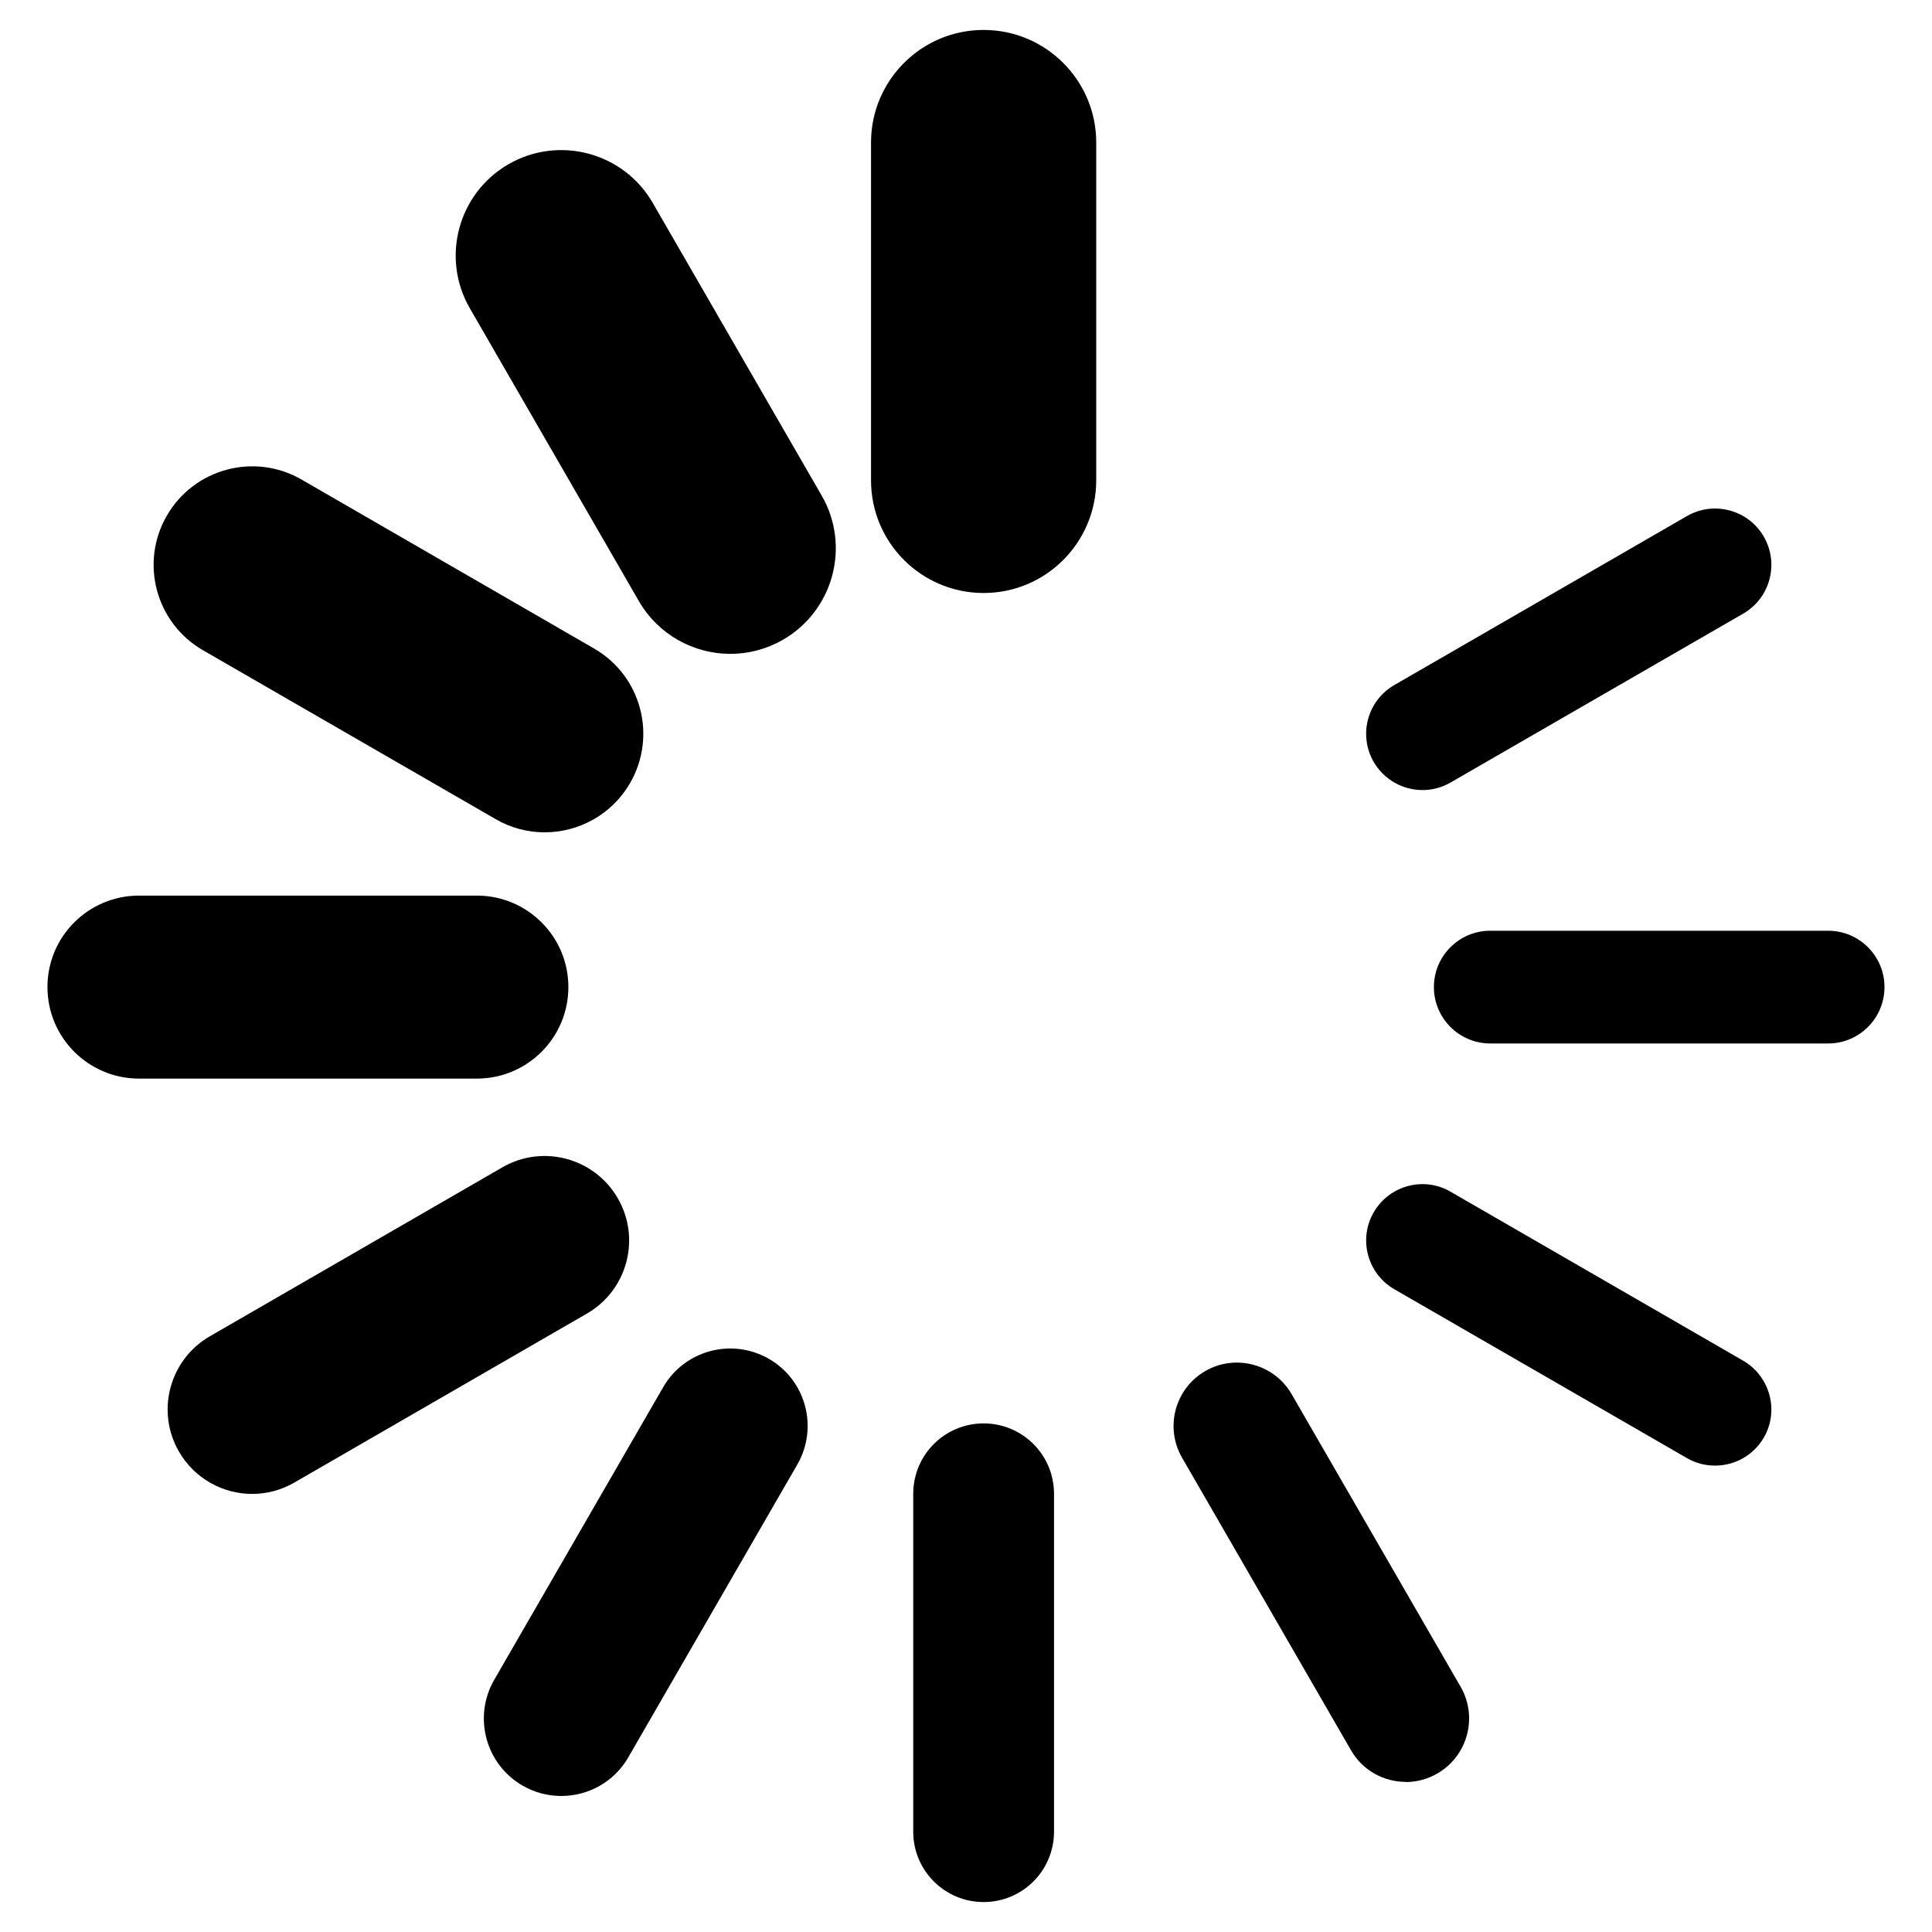 <?xml version="1.0" encoding="utf-8"?>
<!-- Generator: Adobe Illustrator 16.0.0, SVG Export Plug-In . SVG Version: 6.00 Build 0)  -->
<!DOCTYPE svg PUBLIC "-//W3C//DTD SVG 1.1//EN" "http://www.w3.org/Graphics/SVG/1.1/DTD/svg11.dtd">
<svg version="1.1" id="Layer_1" xmlns="http://www.w3.org/2000/svg" xmlns:xlink="http://www.w3.org/1999/xlink" x="0px" y="0px"
	 width="32px" height="32px" viewBox="0 0 32 32" enable-background="new 0 0 32 32" xml:space="preserve">
<g>
	<path d="M16.292,0.496c-1.03,0-1.865,0.835-1.865,1.864v5.597c0,1.03,0.835,1.865,1.865,1.865c1.028,0,1.864-0.835,1.865-1.865
		V2.36C18.157,1.331,17.32,0.496,16.292,0.496z"/>
	<path enable-background="new    " d="M16.292,23.576c-0.644,0-1.166,0.521-1.166,1.166v5.597c0,0.644,0.522,1.165,1.166,1.165
		c0.644,0,1.165-0.521,1.166-1.165v-5.597C17.458,24.098,16.936,23.576,16.292,23.576z"/>
	<path d="M10.811,3.36c-0.483-0.836-1.553-1.122-2.389-0.64C7.586,3.203,7.299,4.272,7.783,5.108l2.798,4.847
		c0.324,0.561,0.912,0.875,1.516,0.875c0.297,0,0.597-0.076,0.872-0.234c0.836-0.483,1.123-1.553,0.64-2.389L10.811,3.36z"/>
	<polygon enable-background="new    " points="23.287,29.516 23.287,29.516 23.286,29.516 	"/>
	<path enable-background="new    " d="M21.395,23.094c-0.289-0.502-0.93-0.674-1.432-0.385c-0.502,0.291-0.674,0.932-0.385,1.434
		l2.799,4.847c0.193,0.337,0.547,0.524,0.91,0.524v0.002c0.177,0,0.357-0.047,0.521-0.142c0.502-0.291,0.674-0.933,0.385-1.435
		L21.395,23.094z"/>
	<path d="M3.36,10.769l4.847,2.797c0.257,0.15,0.537,0.22,0.814,0.22c0.563,0,1.112-0.292,1.415-0.816
		c0.451-0.781,0.184-1.779-0.597-2.229L4.993,7.942C4.213,7.492,3.215,7.76,2.764,8.54C2.312,9.32,2.58,10.317,3.36,10.769z"/>
	<path enable-background="new    " d="M28.872,22.537l-4.847-2.799c-0.444-0.258-1.015-0.104-1.272,0.342
		c-0.258,0.445-0.104,1.016,0.34,1.273l4.847,2.797c0.146,0.086,0.309,0.125,0.467,0.125c0.322,0,0.635-0.166,0.808-0.465
		C29.473,23.365,29.316,22.795,28.872,22.537z"/>
	<path enable-background="new    " d="M9.414,16.349c0-0.837-0.679-1.515-1.516-1.515H2.302c-0.838,0-1.516,0.678-1.516,1.515
		c0,0.836,0.679,1.516,1.516,1.516h5.596C8.736,17.865,9.414,17.186,9.414,16.349z"/>
	<path enable-background="new    " d="M30.281,15.416h-5.598c-0.515,0-0.933,0.418-0.933,0.933c0,0.516,0.418,0.934,0.933,0.934
		h5.598c0.514,0,0.932-0.418,0.932-0.934C31.213,15.834,30.795,15.416,30.281,15.416z"/>
	<path enable-background="new    " d="M10.233,19.848c-0.386-0.67-1.242-0.9-1.911-0.514l-4.846,2.799
		c-0.669,0.387-0.898,1.242-0.512,1.91c0.259,0.449,0.73,0.701,1.213,0.701c0.238,0,0.479-0.061,0.698-0.188l4.846-2.799
		C10.39,21.371,10.619,20.516,10.233,19.848z"/>
	<path enable-background="new    " d="M23.561,13.086c0.158,0,0.318-0.04,0.465-0.125l4.848-2.798
		c0.445-0.257,0.598-0.828,0.34-1.274c-0.257-0.446-0.828-0.598-1.273-0.341l-4.846,2.798c-0.447,0.257-0.6,0.828-0.342,1.274
		C22.926,12.919,23.241,13.086,23.561,13.086z"/>
	<path enable-background="new    " d="M12.736,22.507c-0.614-0.353-1.398-0.144-1.752,0.47l-2.798,4.846
		c-0.354,0.613-0.144,1.398,0.469,1.752c0.202,0.117,0.422,0.172,0.64,0.172c0.445,0,0.875-0.229,1.112-0.641l2.798-4.847
		C13.559,23.645,13.35,22.861,12.736,22.507z"/>
</g>
</svg>
